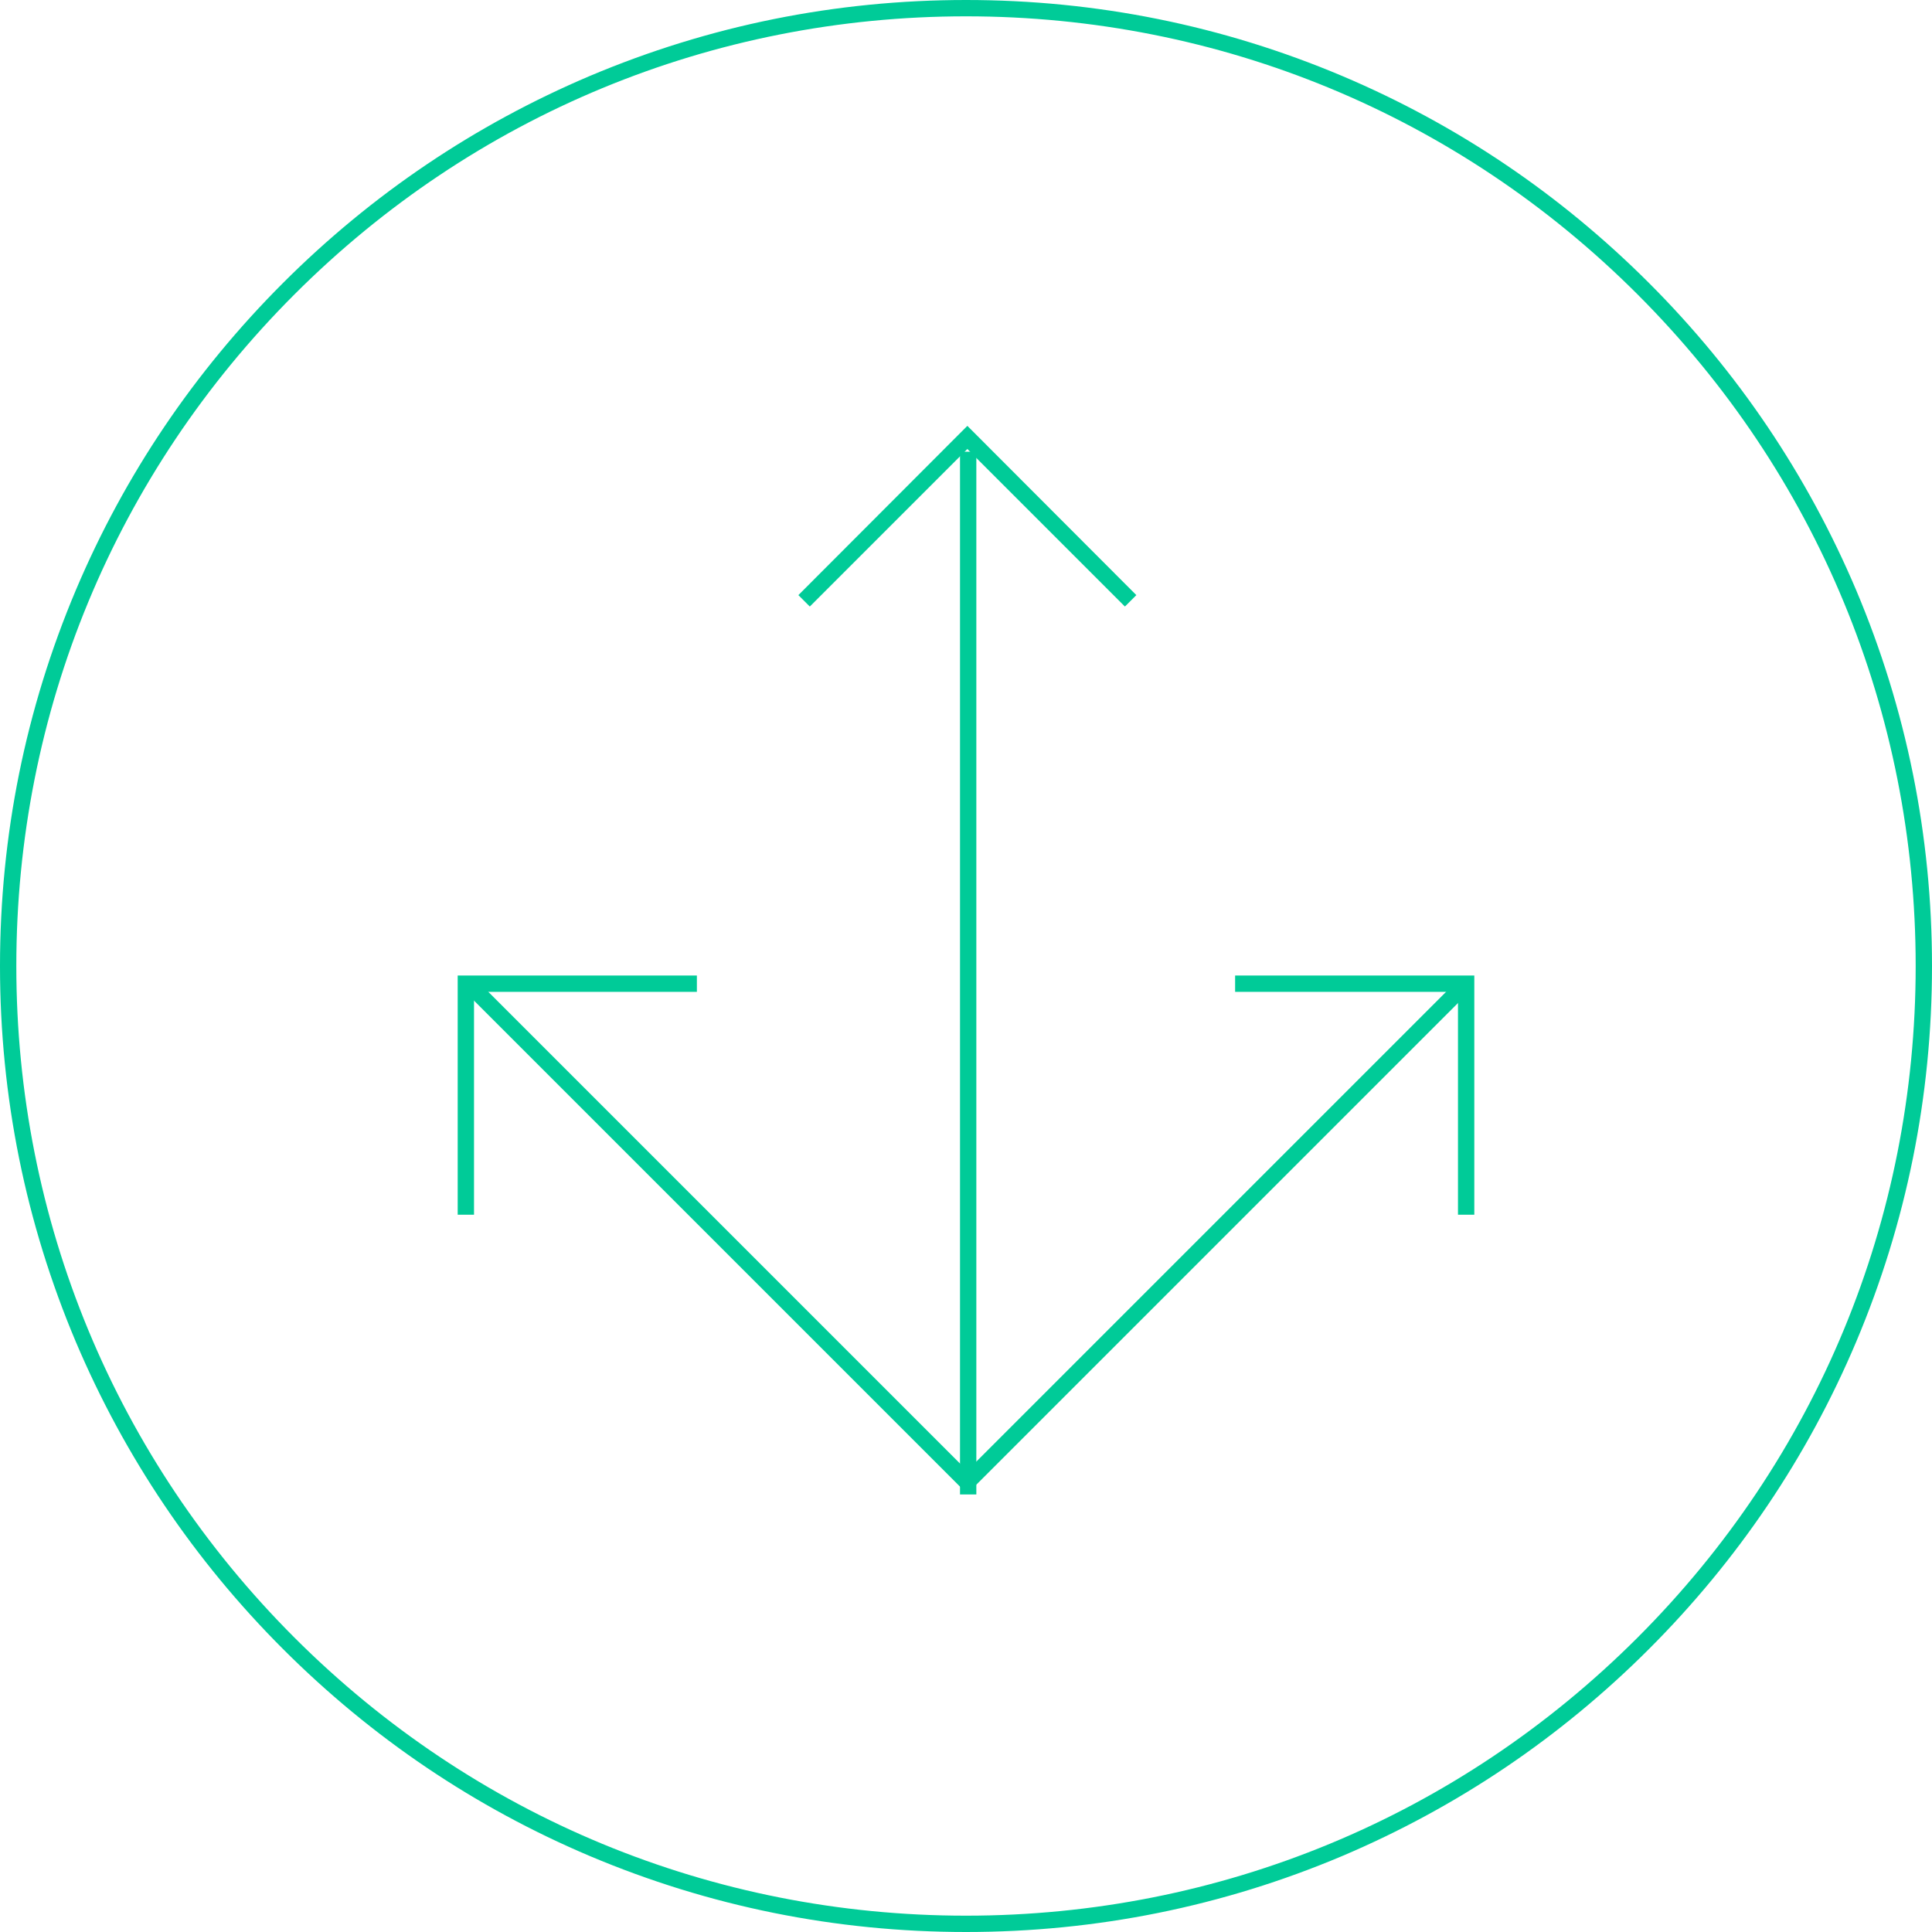 <?xml version="1.0" encoding="utf-8"?>
<!-- Generator: Adobe Illustrator 19.0.0, SVG Export Plug-In . SVG Version: 6.00 Build 0)  -->
<svg version="1.1" id="图层_1" xmlns="http://www.w3.org/2000/svg" xmlns:xlink="http://www.w3.org/1999/xlink" x="0px" y="0px"
	 viewBox="5374.5 1424.2 710 710" style="enable-background:new 5374.5 1424.2 710 710;" xml:space="preserve">
<style type="text/css">
	.st0{fill:#00CB98;}
</style>
<g>
	<path class="st0" d="M5729.5,2134.2c-47.9,0-94.4-9.4-138.2-27.9c-42.3-17.9-80.2-43.5-112.8-76.1c-32.6-32.6-58.2-70.6-76.1-112.8
		c-18.5-43.8-27.9-90.3-27.9-138.2c0-47.9,9.4-94.4,27.9-138.2c17.9-42.3,43.5-80.2,76.1-112.8c32.6-32.6,70.6-58.2,112.8-76.1
		c43.8-18.5,90.3-27.9,138.2-27.9c47.9,0,94.4,9.4,138.2,27.9c42.3,17.9,80.2,43.5,112.8,76.1c32.6,32.6,58.2,70.6,76.1,112.8
		c18.5,43.8,27.9,90.3,27.9,138.2c0,47.9-9.4,94.4-27.9,138.2c-17.9,42.3-43.5,80.2-76.1,112.8c-32.6,32.6-70.6,58.2-112.8,76.1
		C5823.9,2124.8,5777.4,2134.2,5729.5,2134.2z M5729.5,1430.2c-93.2,0-180.9,36.3-246.8,102.2c-65.9,65.9-102.2,153.6-102.2,246.8
		c0,93.2,36.3,180.9,102.2,246.8s153.6,102.2,246.8,102.2c93.2,0,180.9-36.3,246.8-102.2c65.9-65.9,102.2-153.6,102.2-246.8
		c0-93.2-36.3-180.9-102.2-246.8C5910.4,1466.5,5822.7,1430.2,5729.5,1430.2z"/>
	<g>
		<rect x="5727.3" y="1590.2" class="st0" width="6" height="383.2"/>
		
			<rect x="5510.5" y="1876" transform="matrix(0.707 0.707 -0.707 0.707 2980.455 -3437.463)" class="st0" width="258.3" height="6"/>
		
			<rect x="5818.1" y="1749.9" transform="matrix(0.707 0.707 -0.707 0.707 3033.64 -3565.809)" class="st0" width="6" height="258.3"/>
		<polygon class="st0" points="5787.9,1647.1 5730,1589.2 5672.1,1647.1 5667.9,1642.9 5730,1580.7 5792.1,1642.9 		"/>
		<polygon class="st0" points="5910.3,1870.6 5910.3,1788.7 5828.4,1788.7 5828.4,1782.7 5916.3,1782.7 5916.3,1870.6 		"/>
		<polygon class="st0" points="5548.7,1870.6 5542.7,1870.6 5542.7,1782.7 5630.6,1782.7 5630.6,1788.7 5548.7,1788.7 		"/>
	</g>
</g>
</svg>

